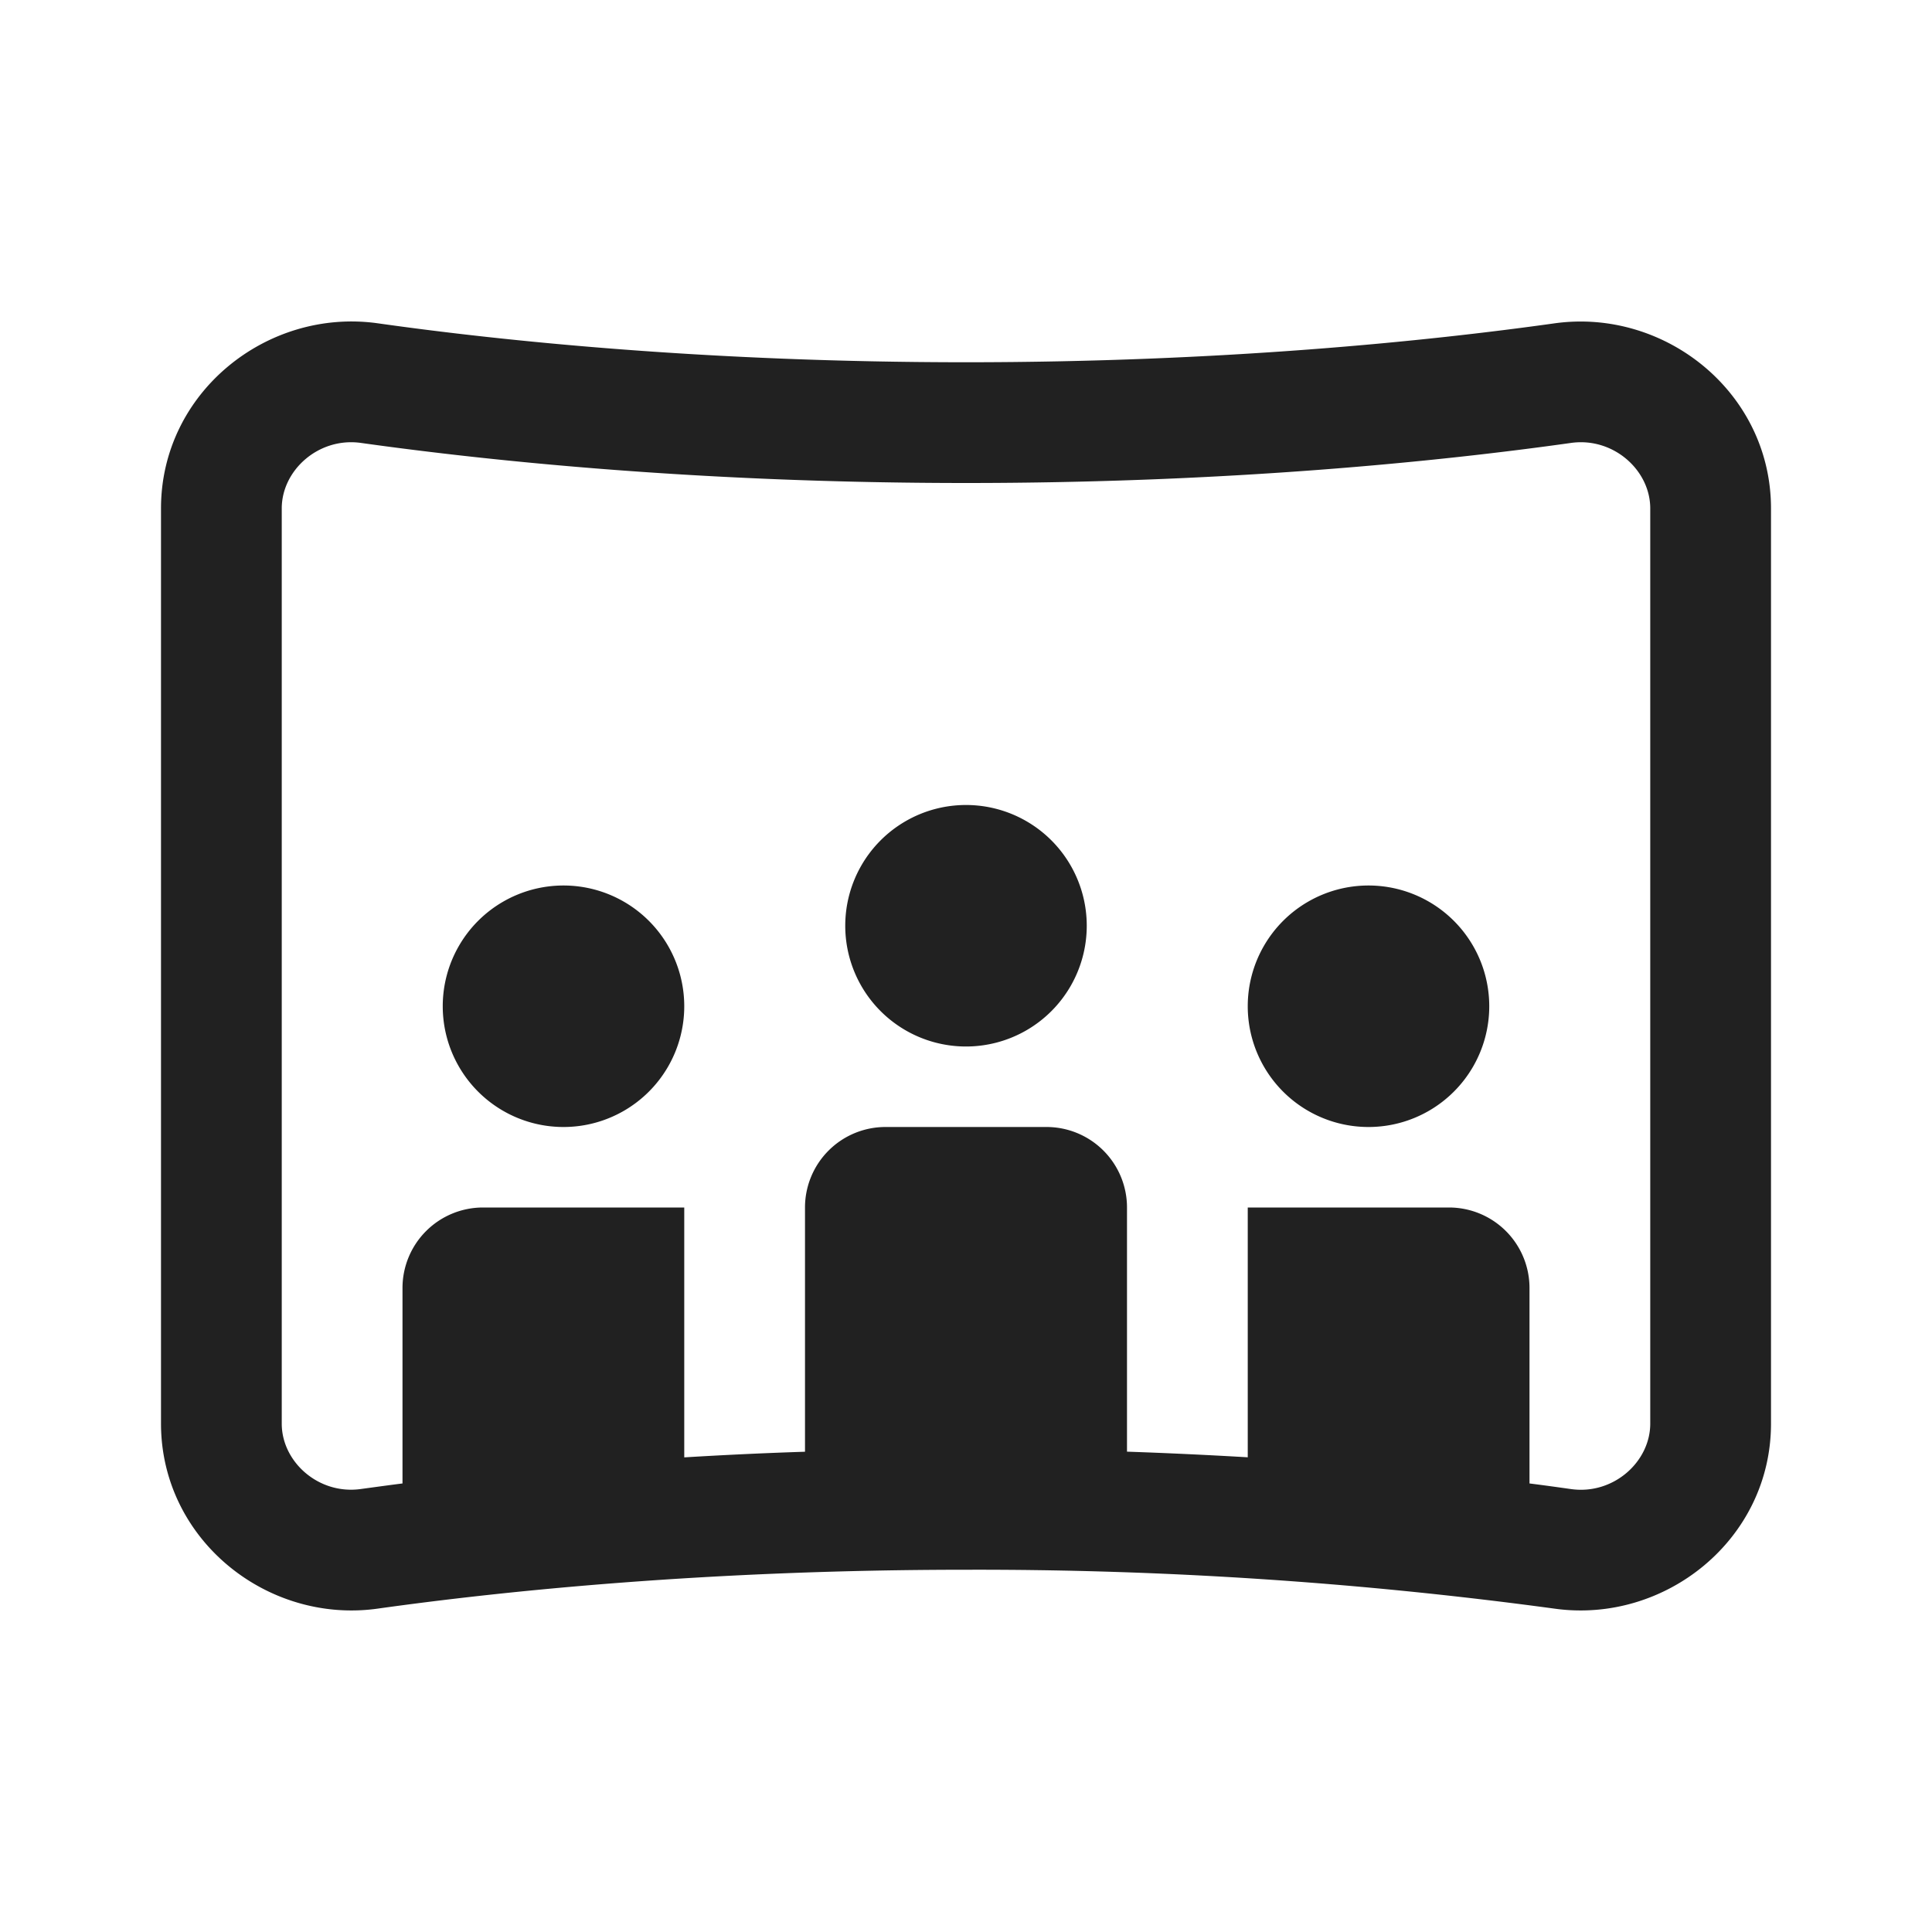 <svg viewBox="0 0 24 24" fill="none" xmlns="http://www.w3.org/2000/svg" height="1em" width="1em">
  <path d="M13.5 11.5a1.5 1.5 0 1 1-3 0 1.5 1.5 0 0 1 3 0ZM7 14a1.5 1.5 0 1 0 0-3 1.5 1.5 0 0 0 0 3Zm10 0a1.5 1.5 0 1 0 0-3 1.5 1.5 0 0 0 0 3ZM2 6.316c0-1.441 1.318-2.492 2.692-2.3C6.268 4.239 8.809 4.5 12 4.5s5.732-.262 7.308-.483C20.682 3.824 22 4.875 22 6.316v11.369c0 1.44-1.318 2.49-2.69 2.298A53.307 53.307 0 0 0 12 19.5c-3.19 0-5.732.262-7.309.483-1.373.192-2.69-.858-2.691-2.299V6.316Zm2.483-.814c-.524-.073-.983.338-.983.814v11.369c0 .475.458.886.983.812.163-.022.335-.046.517-.069V16a1 1 0 0 1 1-1h2.5v3.104c.477-.029.977-.053 1.5-.07V15a1 1 0 0 1 1-1h2a1 1 0 0 1 1 1v3.033c.523.018 1.023.042 1.5.07V15H18a1 1 0 0 1 1 1v2.428c.182.023.355.047.517.07.525.073.983-.338.983-.814V6.316c0-.476-.459-.887-.983-.814C17.884 5.732 15.272 6 12 6c-3.272 0-5.884-.269-7.517-.498Z" fill="#212121"/>
</svg>
